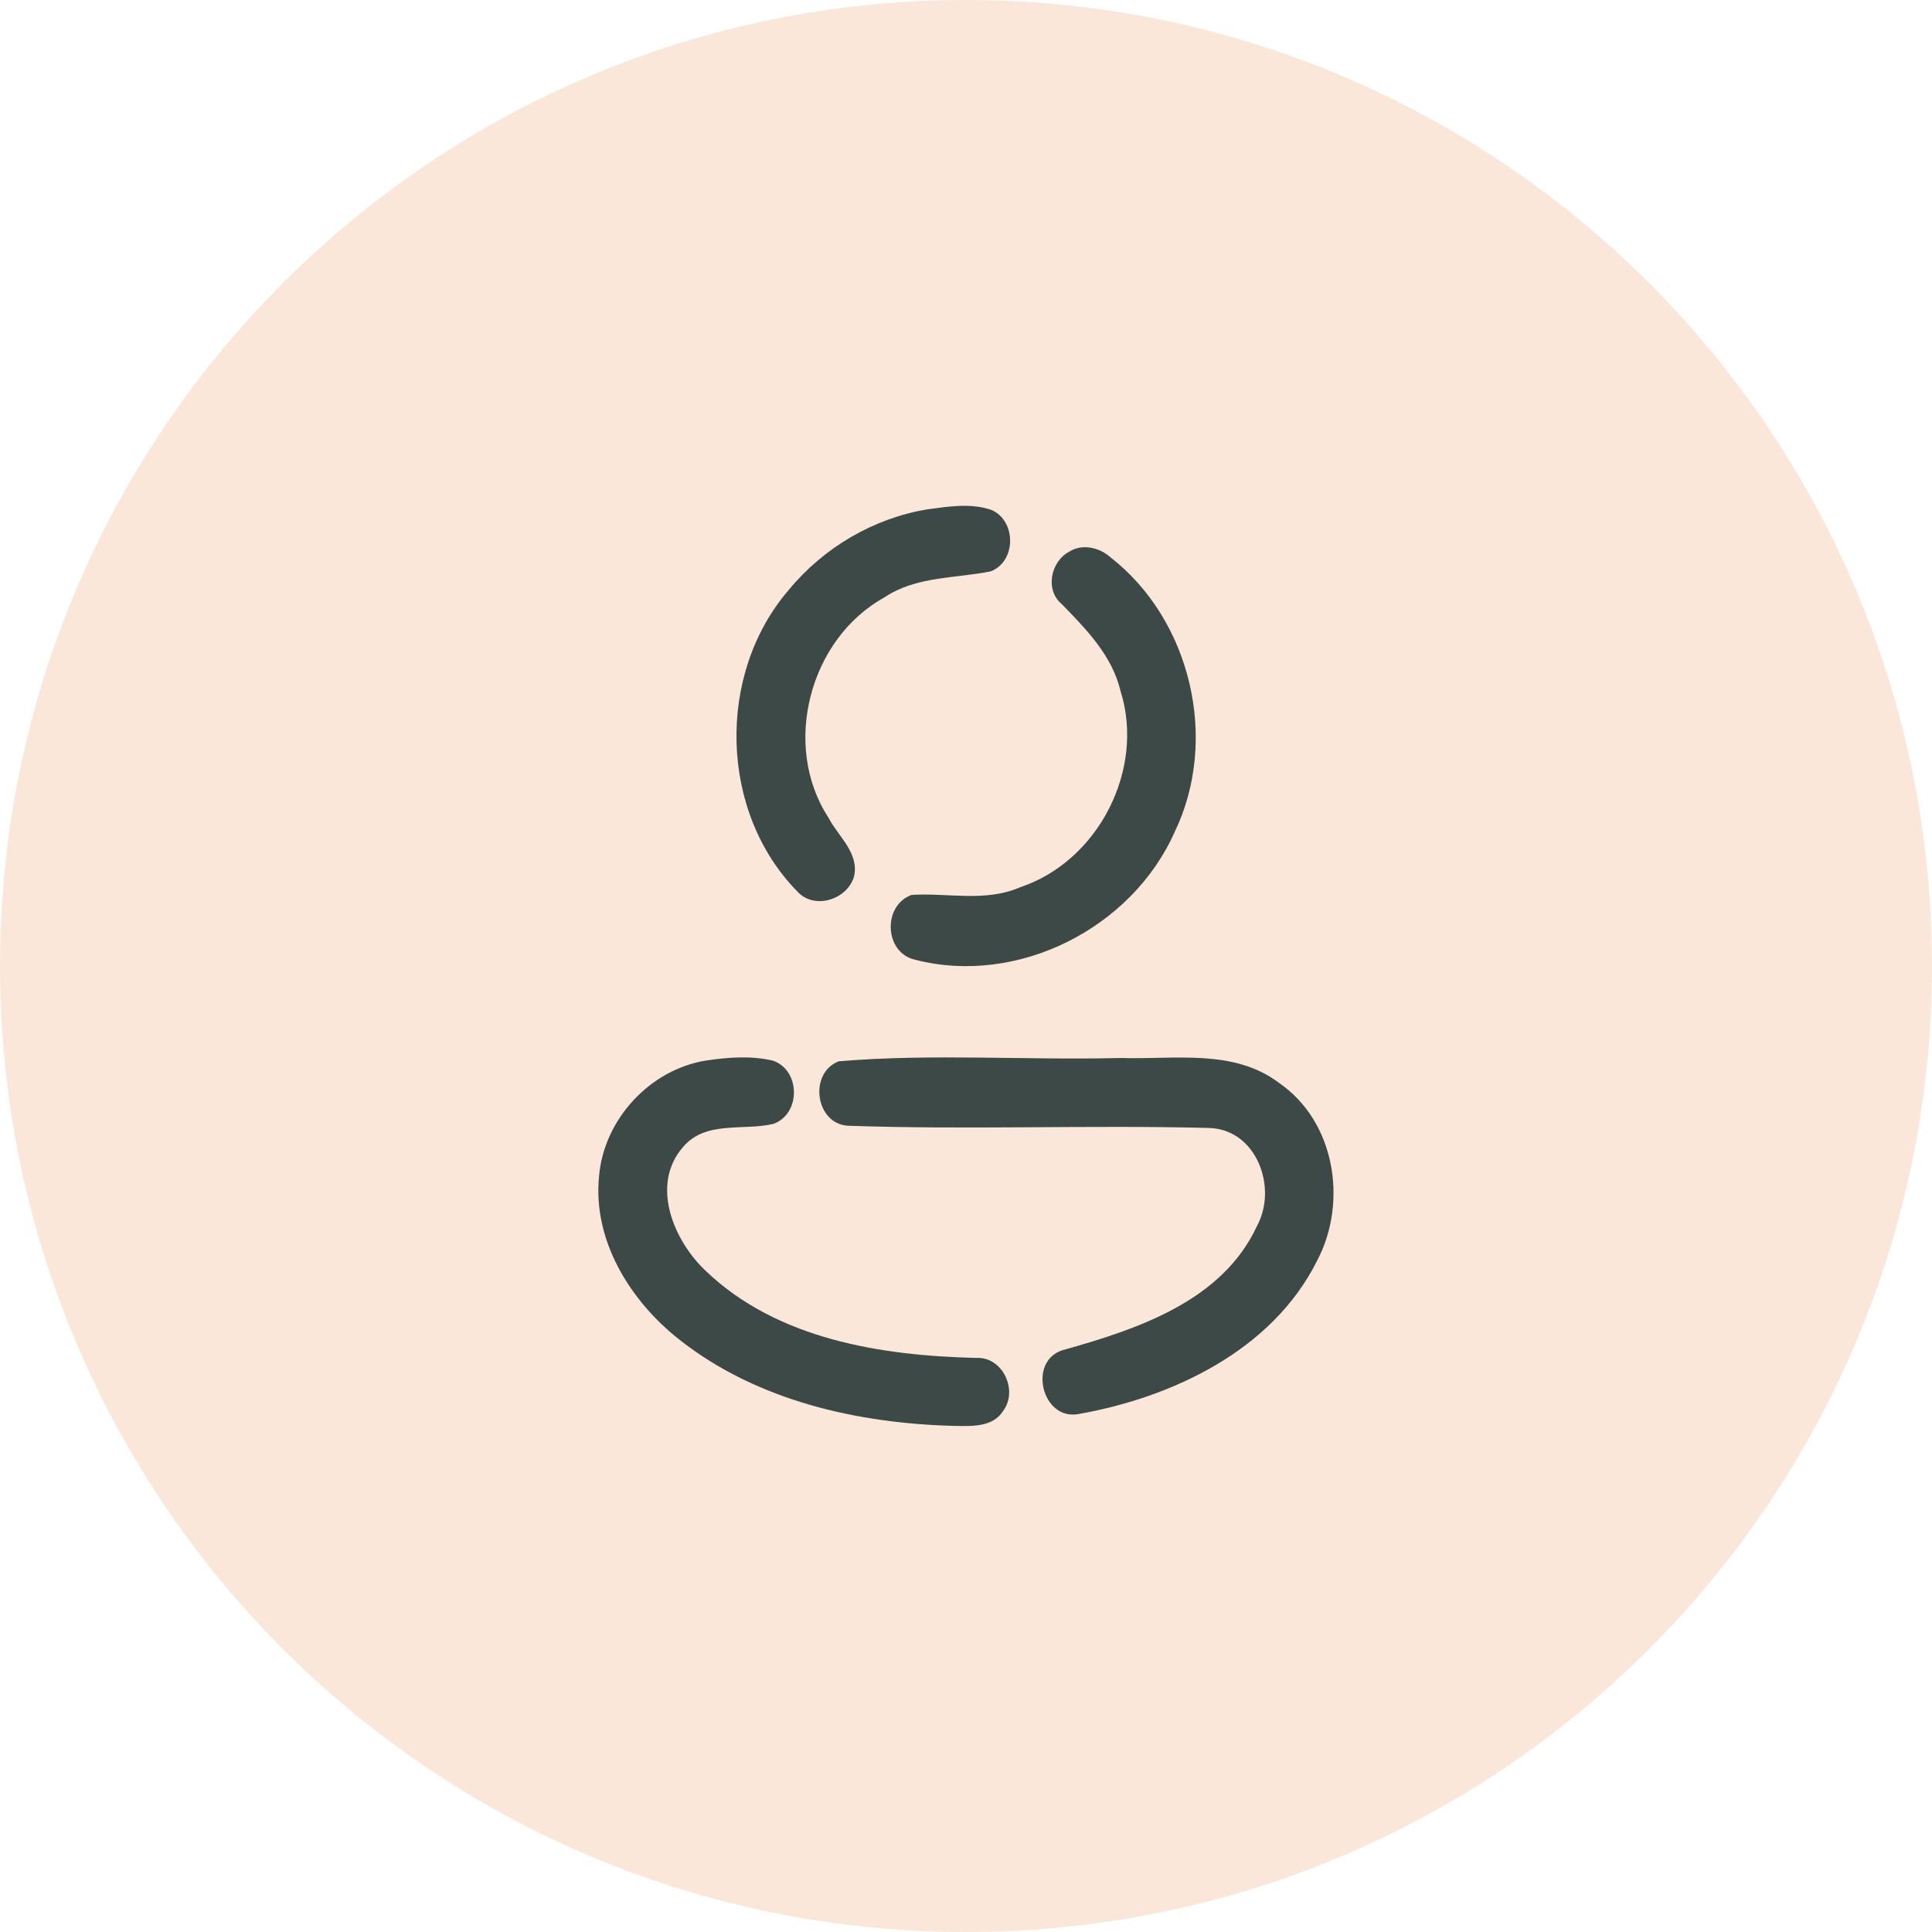 <svg width="56" height="56" viewBox="0 0 56 56" fill="none" xmlns="http://www.w3.org/2000/svg">
<path d="M0 28C0 12.536 12.536 0 28 0C43.464 0 56 12.536 56 28C56 43.464 43.464 56 28 56C12.536 56 0 43.464 0 28Z" fill="#F7D1B7" fill-opacity="0.5"/>
<path d="M26.87 14.765C27.485 14.682 28.138 14.573 28.739 14.781C29.462 15.098 29.462 16.269 28.72 16.56C27.683 16.771 26.55 16.698 25.632 17.318C23.459 18.518 22.65 21.613 24.013 23.699C24.298 24.25 24.918 24.73 24.752 25.418C24.547 26.08 23.603 26.378 23.114 25.843C20.848 23.539 20.758 19.542 22.861 17.101C23.866 15.878 25.309 15.027 26.87 14.765Z" fill="#3D4946"/>
<path d="M30.995 15.99C31.363 15.75 31.872 15.869 32.183 16.15C34.525 17.971 35.341 21.446 34.045 24.122C32.807 26.906 29.495 28.586 26.525 27.818C25.632 27.622 25.571 26.25 26.423 25.939C27.472 25.875 28.57 26.157 29.575 25.715C31.831 24.963 33.197 22.307 32.48 20.032C32.237 19.005 31.488 18.24 30.775 17.51C30.282 17.101 30.455 16.269 30.995 15.99Z" fill="#3D4946"/>
<path d="M20.451 30.742C21.098 30.646 21.77 30.592 22.413 30.746C23.21 31.034 23.213 32.288 22.419 32.576C21.546 32.784 20.451 32.47 19.798 33.248C18.845 34.336 19.523 35.958 20.451 36.832C22.525 38.822 25.539 39.296 28.304 39.36C29.062 39.322 29.52 40.301 29.078 40.893C28.784 41.37 28.176 41.338 27.69 41.331C24.877 41.264 21.952 40.608 19.702 38.838C18.269 37.715 17.168 35.952 17.366 34.074C17.51 32.445 18.835 31.008 20.451 30.742Z" fill="#3D4946"/>
<path d="M24.313 30.762C27.021 30.534 29.763 30.736 32.48 30.666C34.019 30.717 35.76 30.387 37.078 31.392C38.704 32.512 39.072 34.848 38.176 36.544C36.88 39.139 33.987 40.506 31.251 40.989C30.201 41.171 29.785 39.459 30.797 39.136C32.937 38.538 35.417 37.725 36.429 35.546C37.046 34.426 36.422 32.72 35.027 32.694C31.545 32.605 28.057 32.752 24.579 32.63C23.629 32.576 23.433 31.098 24.313 30.762Z" fill="#3D4946"/>
</svg>
